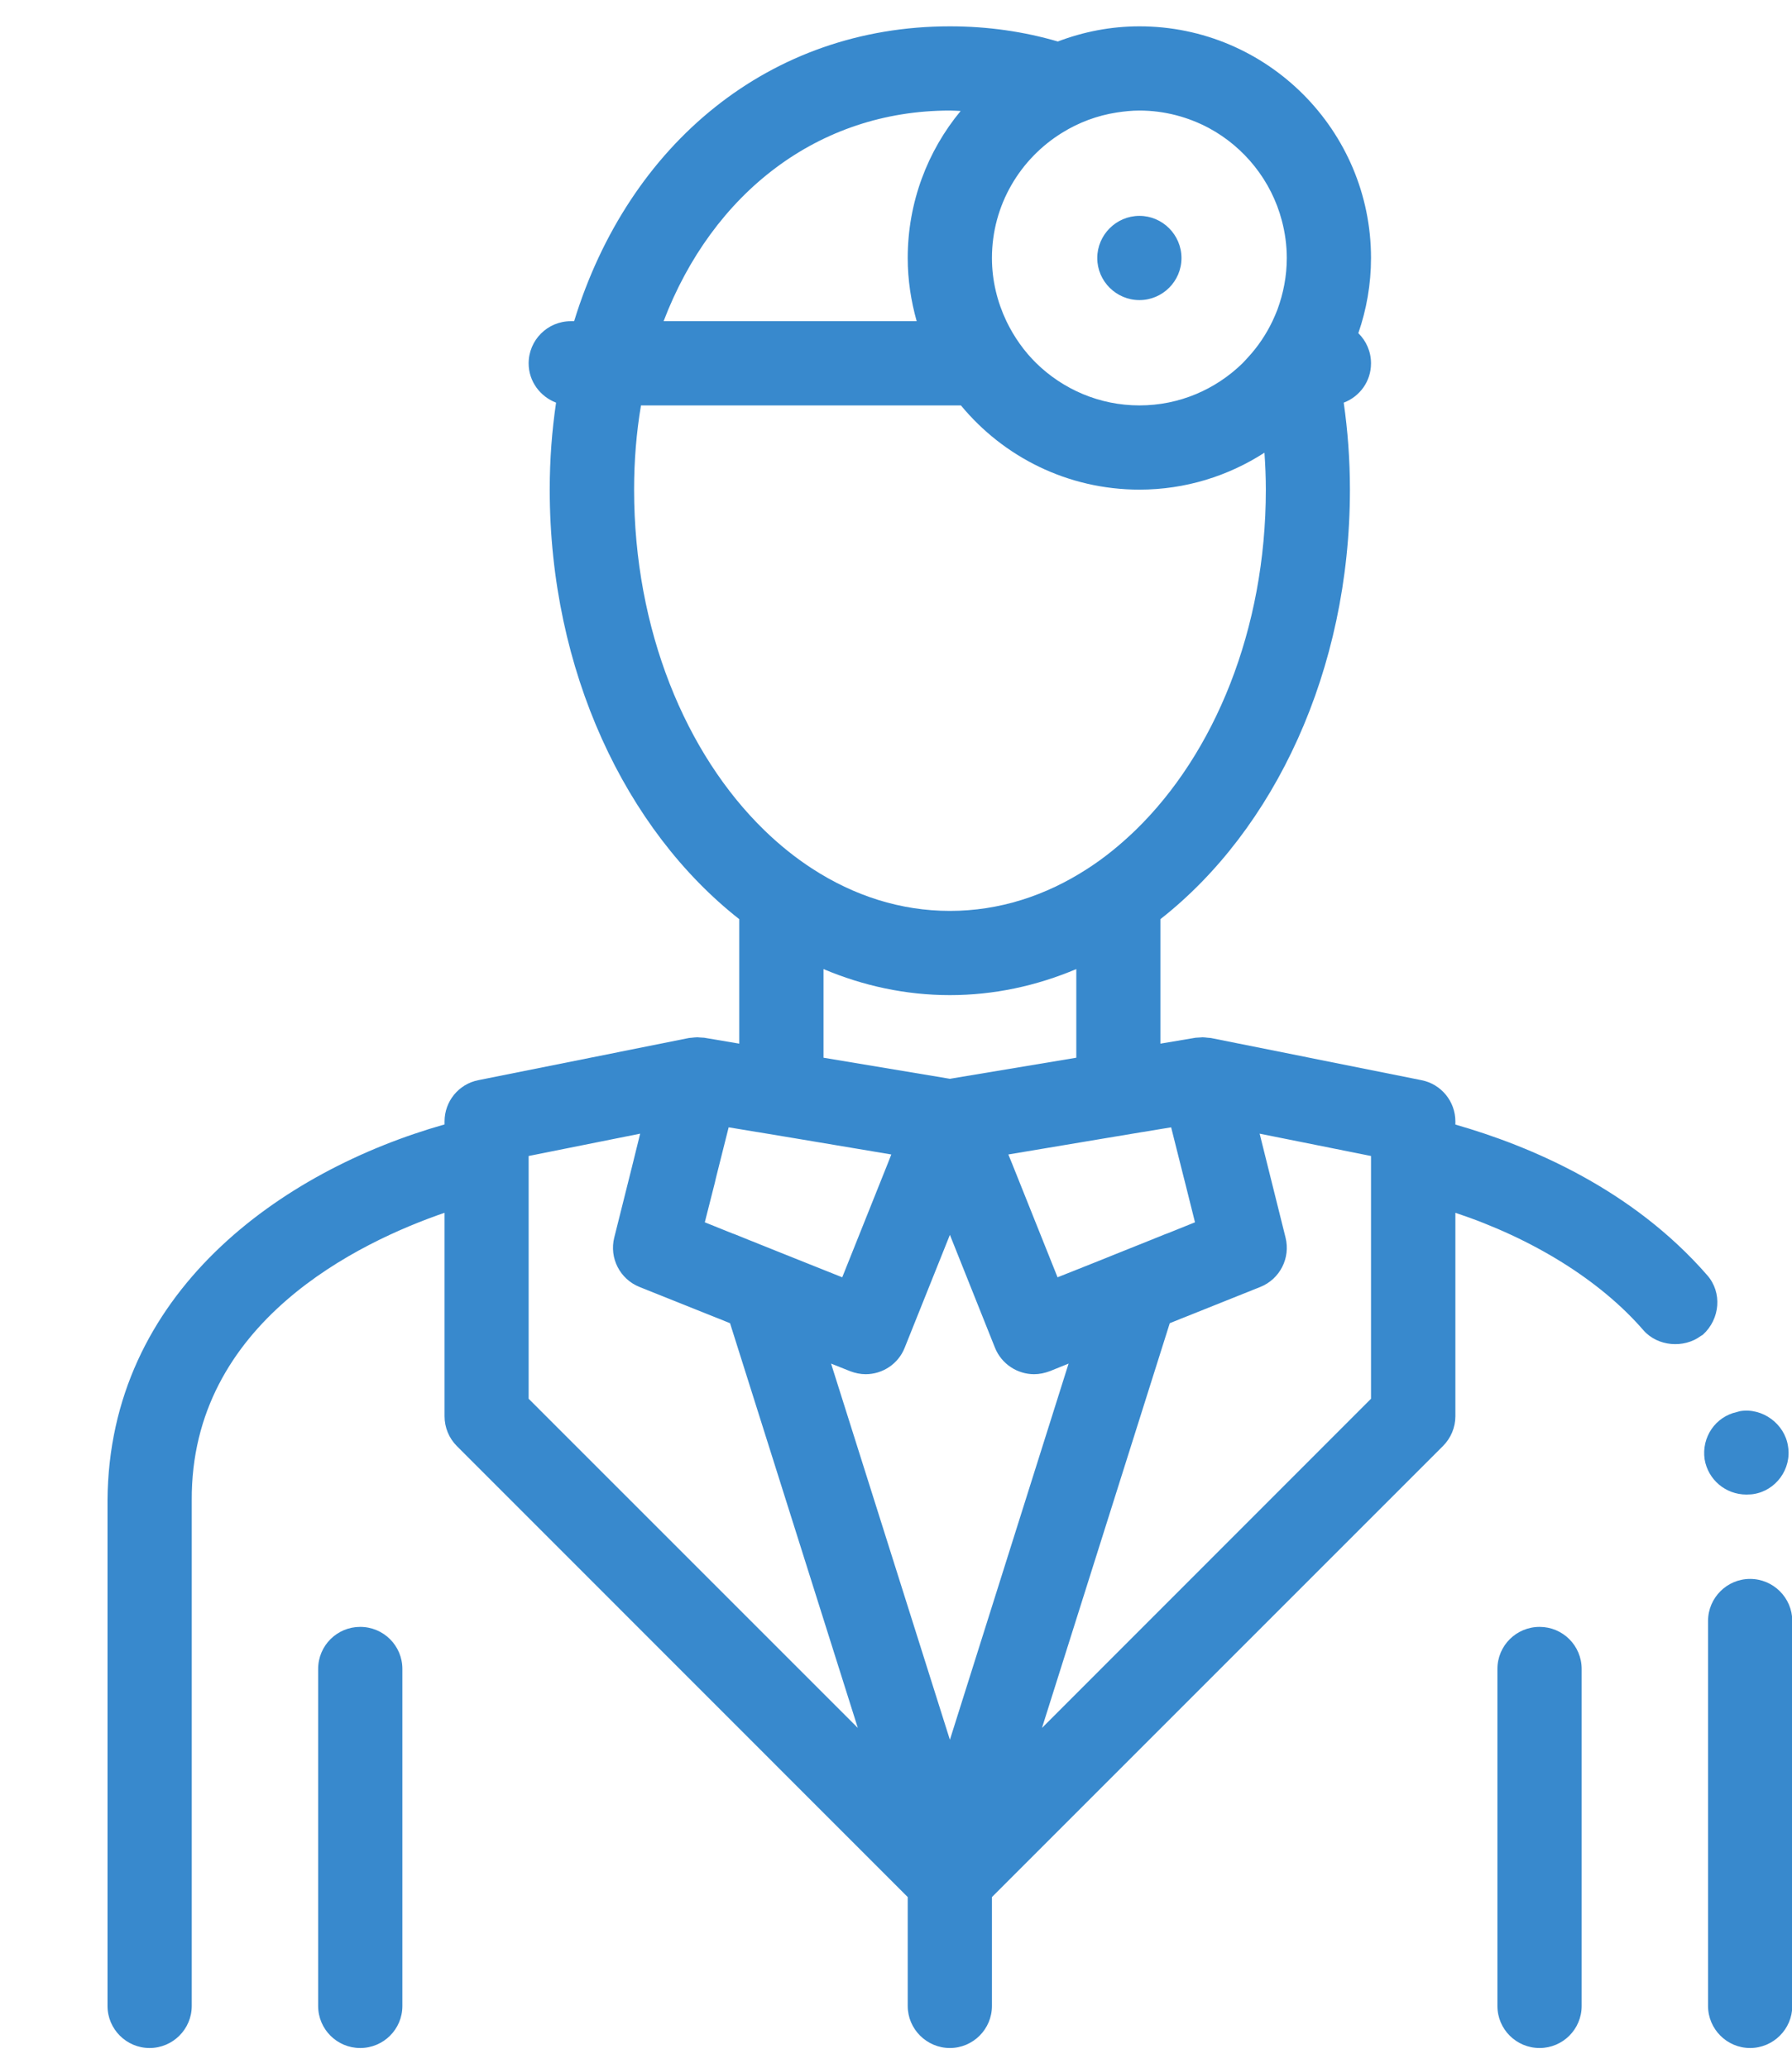 <svg width="52" height="60" viewBox="0 0 52 60" fill="none" xmlns="http://www.w3.org/2000/svg">
<g clip-path="url(#clip0_1_1359)">
<path fill-rule="evenodd" clip-rule="evenodd" d="M33.064 6.264C33.736 6.264 34.284 6.816 34.284 7.488C34.284 8.16 33.736 8.708 33.064 8.708C32.392 8.708 31.84 8.16 31.84 7.488C31.84 6.816 32.392 6.264 33.064 6.264ZM11.676 48.428V58.208C11.676 58.884 11.128 59.428 10.452 59.428C9.78 59.428 9.232 58.884 9.232 58.208V48.428C9.232 47.752 9.78 47.208 10.452 47.208C11.128 47.208 11.676 47.752 11.676 48.428ZM45.896 48.428V58.208C45.896 58.884 45.348 59.428 44.676 59.428C44 59.428 43.452 58.884 43.452 58.208V48.428C43.452 47.752 44 47.208 44.676 47.208C45.348 47.208 45.896 47.752 45.896 48.428ZM49.464 42.344C49.372 41.7 49.78 41.108 50.404 40.972C50.432 40.964 50.46 40.956 50.492 40.948C51.14 40.84 51.788 41.316 51.884 41.964C51.996 42.624 51.532 43.26 50.872 43.356C50.836 43.364 50.812 43.36 50.78 43.364C50.748 43.364 50.708 43.368 50.676 43.368C50.076 43.368 49.564 42.94 49.464 42.344ZM52.008 47.036V58.208C52.008 58.88 51.456 59.428 50.784 59.428C50.112 59.428 49.564 58.88 49.564 58.208V47.036C49.564 46.364 50.112 45.816 50.784 45.816C51.456 45.816 52.008 46.364 52.008 47.036ZM27.564 50.484L24.116 39.568L24.668 39.788C24.816 39.844 24.968 39.876 25.12 39.876C25.604 39.876 26.064 39.584 26.252 39.108L27.564 35.832L28.872 39.108C29.064 39.584 29.524 39.876 30.008 39.876C30.16 39.876 30.312 39.844 30.464 39.788L31.008 39.568L27.564 50.484ZM21.236 35.784L20.452 35.468L20.744 34.316L20.776 34.176L21.144 32.712L21.508 32.772L21.94 32.844L21.996 32.852L23.052 33.028L25.864 33.5L25.76 33.764L24.44 37.064L23.168 36.556L22.808 36.412L22.728 36.38L21.7 35.968L21.324 35.816L21.236 35.784ZM33.804 35.816L33.428 35.968L32.4 36.38L32.32 36.412L31.964 36.556L30.688 37.064L29.368 33.764L29.26 33.5L32.076 33.028L33.132 32.852L33.184 32.844L33.62 32.772L33.984 32.712L34.352 34.176L34.388 34.316L34.676 35.468L33.892 35.784L33.804 35.816ZM23.896 28.12C25.052 28.608 26.284 28.876 27.564 28.876C28.844 28.876 30.076 28.608 31.232 28.12V30.692L27.564 31.304L23.896 30.692V28.12ZM18.6 11.764H27.884C29.116 13.256 30.98 14.208 33.064 14.208C34.4 14.208 35.644 13.812 36.692 13.136C36.716 13.488 36.732 13.844 36.732 14.208C36.732 18.268 35.24 21.868 32.948 24.092C32.508 24.516 32.048 24.892 31.556 25.208C30.348 25.992 28.996 26.432 27.564 26.432C26.132 26.432 24.78 25.992 23.572 25.208C23.084 24.892 22.616 24.516 22.18 24.092C19.892 21.868 18.4 18.268 18.4 14.208C18.4 13.36 18.468 12.544 18.6 11.764ZM35.08 3.716C36.112 4.272 36.892 5.244 37.196 6.4C37.288 6.748 37.34 7.112 37.34 7.488C37.34 8.012 37.24 8.516 37.068 8.984C37.024 9.096 36.976 9.212 36.924 9.32C36.74 9.704 36.504 10.056 36.216 10.368C36.164 10.424 36.108 10.488 36.052 10.544C35.28 11.296 34.228 11.764 33.064 11.764C31.904 11.764 30.848 11.296 30.076 10.544C29.716 10.192 29.424 9.776 29.204 9.32C28.94 8.764 28.784 8.144 28.784 7.488C28.784 5.948 29.604 4.6 30.828 3.848C31.3 3.556 31.836 3.352 32.408 3.264C32.62 3.232 32.84 3.208 33.064 3.208C33.792 3.208 34.48 3.396 35.08 3.716ZM27.564 3.208C27.668 3.208 27.772 3.216 27.876 3.22C26.916 4.38 26.34 5.868 26.34 7.488C26.34 8.124 26.436 8.736 26.6 9.32H19.256C20.676 5.604 23.744 3.208 27.564 3.208ZM24.736 49.984L15.34 40.588V33.544L18.576 32.896L18.336 33.868L17.824 35.912C17.676 36.504 17.988 37.116 18.556 37.344L20.776 38.232L20.848 38.26L21.184 38.396L24.892 50.14L24.768 50.016L24.736 49.984ZM39.784 34.536V40.588L30.36 50.016L30.236 50.14L33.944 38.396L34.28 38.26L34.352 38.232L36.572 37.344C37.14 37.116 37.452 36.504 37.304 35.912L36.552 32.896L39.784 33.544V34.536ZM49.54 37.004C47.352 34.492 44.384 33.248 42.232 32.632V32.54C42.232 31.96 41.82 31.456 41.248 31.344L35.136 30.12C35.104 30.116 35.072 30.116 35.04 30.112C35 30.108 34.956 30.1 34.916 30.1C34.888 30.096 34.856 30.104 34.828 30.104C34.78 30.108 34.74 30.108 34.696 30.112L33.672 30.284V26.672C36.972 24.084 39.172 19.464 39.172 14.208C39.172 13.336 39.108 12.496 38.992 11.684C39.456 11.508 39.784 11.068 39.784 10.544C39.784 10.2 39.644 9.892 39.416 9.668C39.652 8.984 39.784 8.252 39.784 7.488C39.784 3.78 36.768 0.764 33.064 0.764C32.228 0.764 31.432 0.924 30.696 1.204C29.708 0.916 28.664 0.764 27.564 0.764C22.348 0.764 18.244 4.164 16.66 9.32H16.564C15.888 9.32 15.34 9.868 15.34 10.544C15.34 11.068 15.676 11.508 16.136 11.684C16.016 12.496 15.952 13.336 15.952 14.208C15.952 19.464 18.156 24.084 21.452 26.672V30.284L20.432 30.112C20.388 30.108 20.344 30.108 20.3 30.104C20.272 30.104 20.244 30.096 20.212 30.1C20.168 30.1 20.12 30.108 20.076 30.112C20.048 30.116 20.02 30.116 19.992 30.12L13.88 31.344C13.308 31.456 12.9 31.96 12.9 32.54V32.628C8.156 33.972 3.156 37.512 3.12 43.54V58.208C3.12 58.88 3.668 59.428 4.34 59.428C5.016 59.428 5.564 58.88 5.564 58.208V43.54C5.532 38.36 10.444 36.036 12.9 35.192V41.096C12.9 41.42 13.028 41.732 13.256 41.96L26.34 55.048V58.208C26.34 58.88 26.892 59.428 27.564 59.428C28.236 59.428 28.784 58.88 28.784 58.208V55.048L41.872 41.96C42.1 41.732 42.232 41.42 42.232 41.096V35.192C44.472 35.936 46.432 37.148 47.692 38.604C48.104 39.072 48.86 39.132 49.352 38.768C49.376 38.752 49.396 38.744 49.416 38.728C49.916 38.272 49.98 37.504 49.54 37.004Z" fill="#3889CD"/>
</g>
<defs>
<clipPath id="clip0_1_1359">
<rect width="52" height="60" fill="white"/>
</clipPath>
</defs>
</svg>
